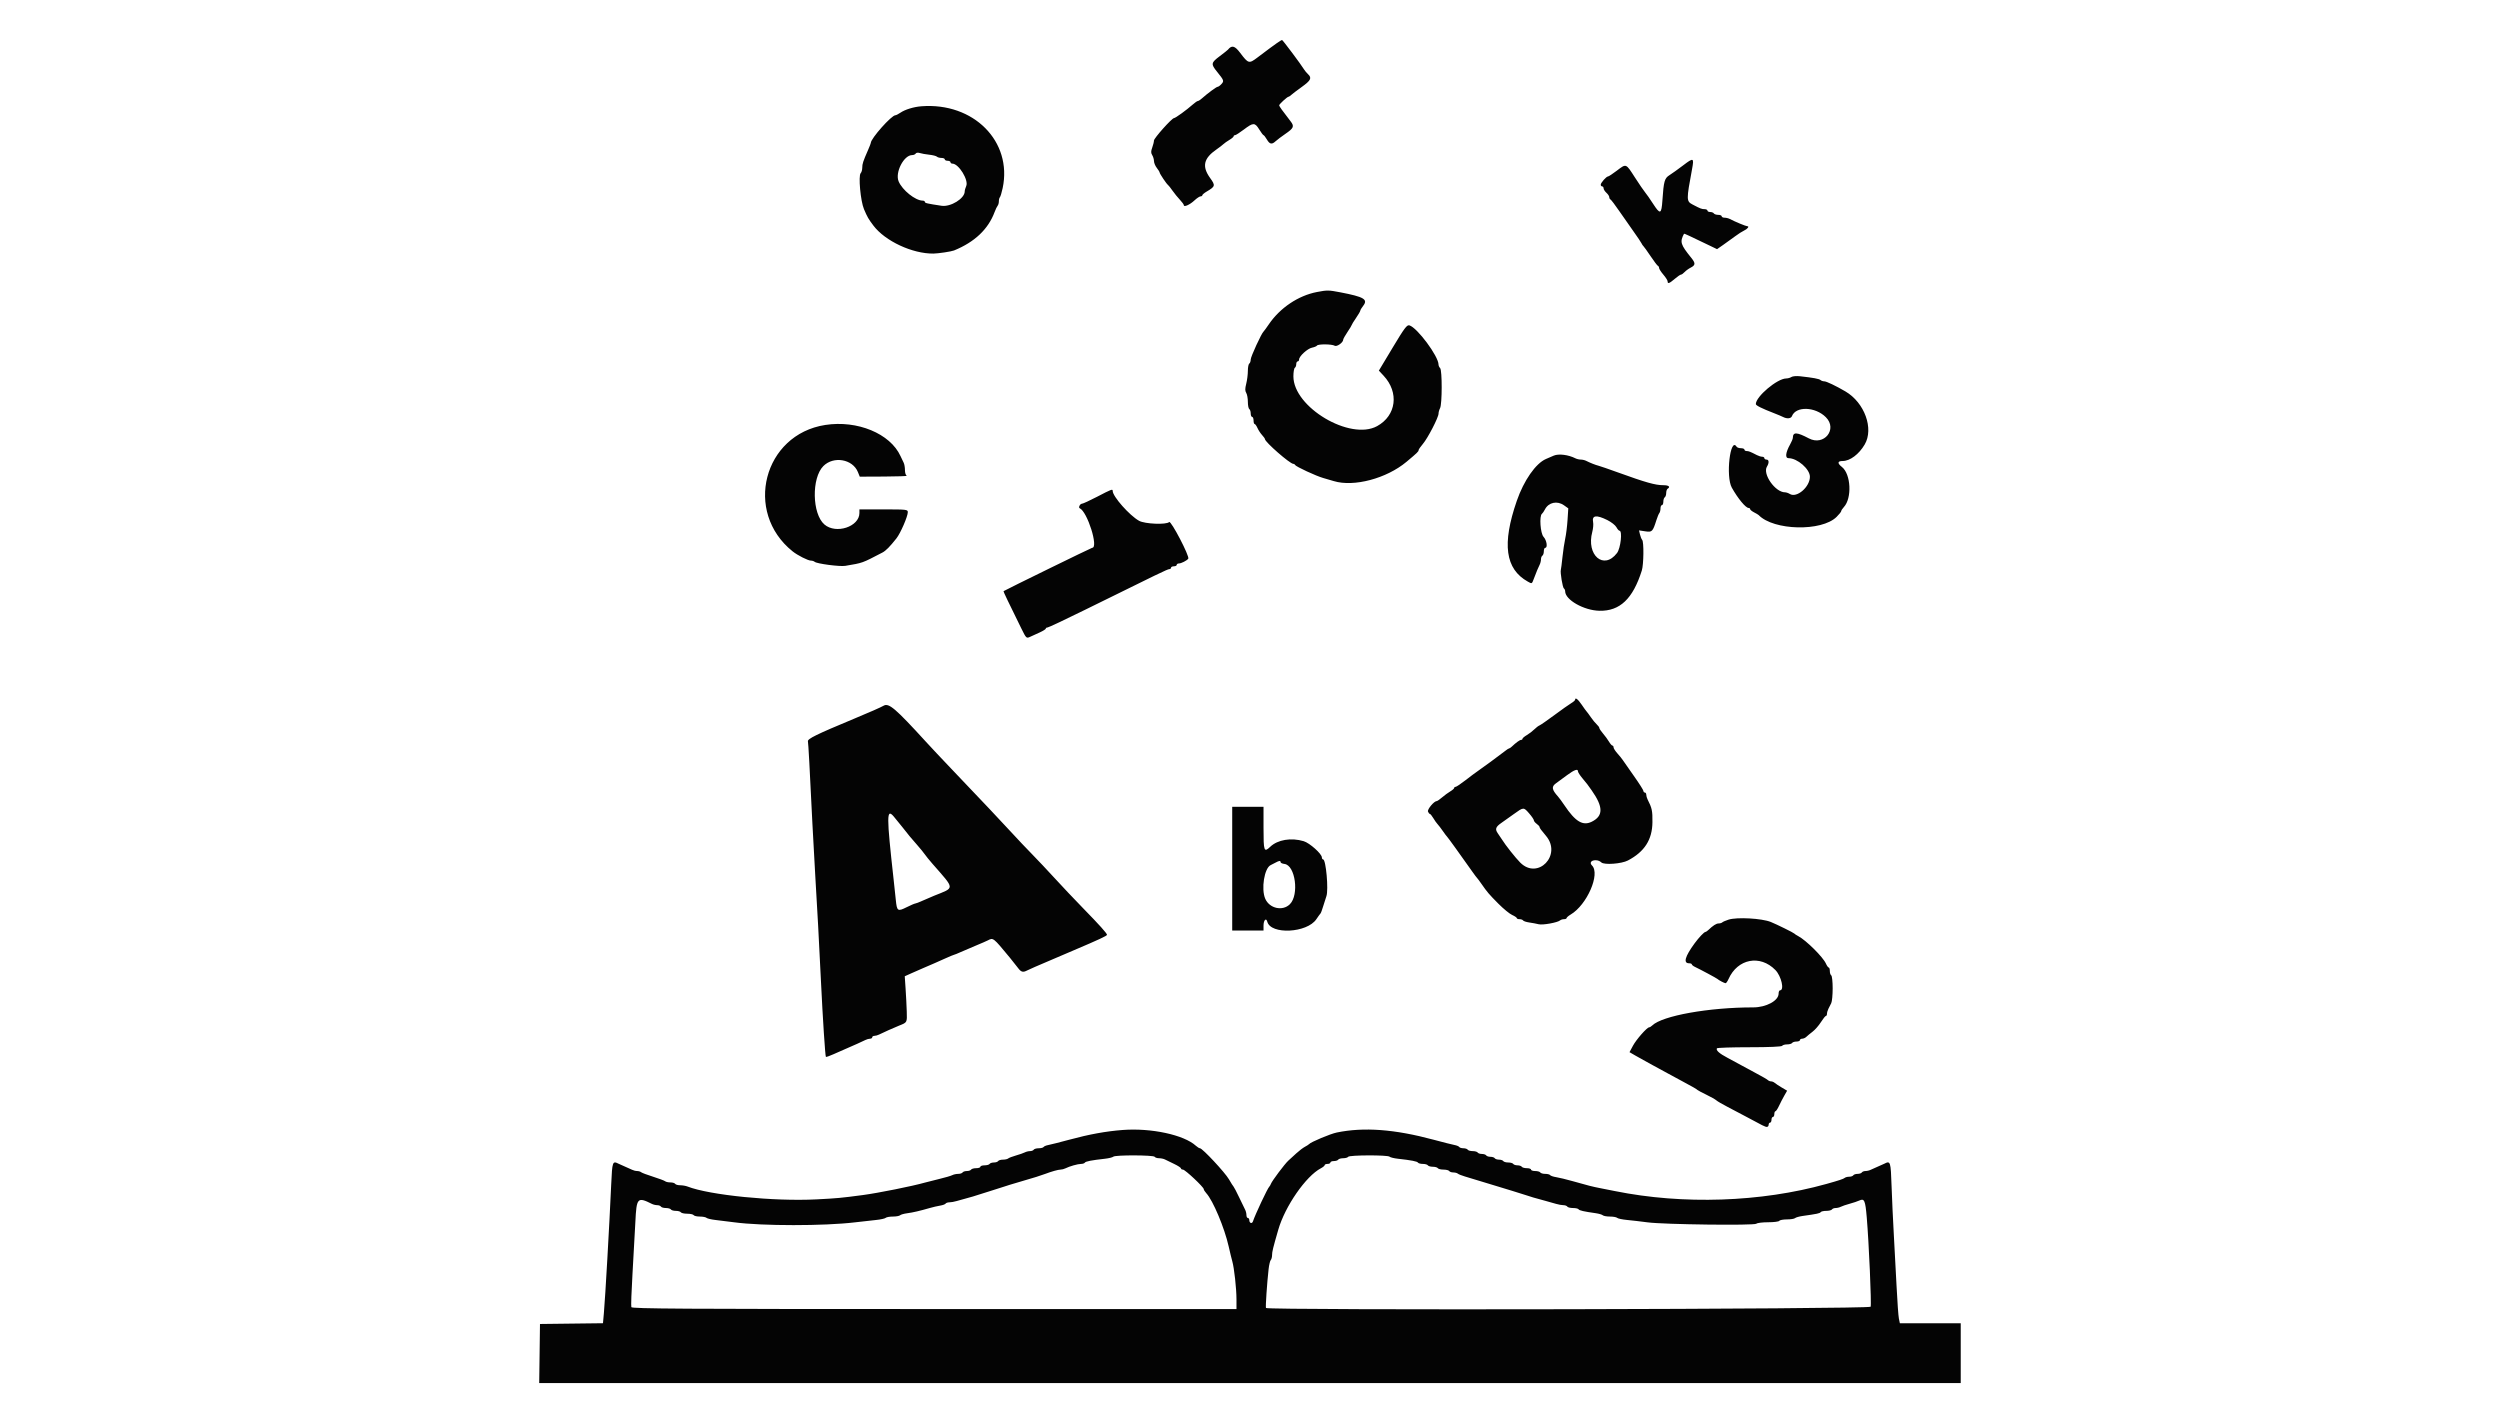 <svg id="svg" version="1.1" xmlns="http://www.w3.org/2000/svg" xmlns:xlink="http://www.w3.org/1999/xlink" width="400" height="227.556" viewBox="0, 0, 400,227.556"><g id="svgg"><path id="path0" d="M204.275 6.916 C 203.532 7.442,203.162 7.716,201.154 9.230 C 199.844 10.218,199.730 10.186,198.436 8.468 C 197.565 7.310,197.093 7.186,196.471 7.948 C 196.409 8.025,195.820 8.492,195.162 8.986 C 193.758 10.040,193.723 10.238,194.723 11.473 C 195.838 12.851,195.876 12.957,195.434 13.446 C 195.214 13.689,194.942 13.887,194.829 13.887 C 194.633 13.887,193.246 14.910,192.281 15.766 C 192.034 15.985,191.751 16.164,191.651 16.164 C 191.552 16.164,191.187 16.416,190.841 16.724 C 189.863 17.595,188.066 18.896,187.843 18.896 C 187.503 18.896,184.633 22.109,184.633 22.489 C 184.633 22.686,184.508 23.192,184.356 23.613 C 184.139 24.213,184.139 24.473,184.356 24.821 C 184.508 25.065,184.635 25.496,184.638 25.779 C 184.641 26.063,184.843 26.551,185.088 26.864 C 185.333 27.177,185.536 27.505,185.538 27.594 C 185.545 27.788,186.641 29.424,186.877 29.591 C 186.970 29.656,187.295 30.068,187.601 30.507 C 187.907 30.945,188.440 31.600,188.785 31.963 C 189.131 32.326,189.414 32.717,189.414 32.832 C 189.414 33.189,190.377 32.757,191.108 32.072 C 191.491 31.713,191.932 31.419,192.089 31.418 C 192.245 31.418,192.373 31.337,192.373 31.239 C 192.373 31.140,192.677 30.881,193.048 30.661 C 194.458 29.829,194.493 29.695,193.618 28.478 C 192.283 26.620,192.572 25.338,194.650 23.901 C 195.088 23.598,195.579 23.222,195.740 23.066 C 195.901 22.910,196.336 22.603,196.707 22.383 C 197.078 22.164,197.382 21.905,197.382 21.806 C 197.382 21.708,197.482 21.628,197.605 21.628 C 197.728 21.628,198.368 21.218,199.028 20.718 C 200.524 19.584,200.780 19.584,201.480 20.717 C 201.789 21.218,202.099 21.628,202.167 21.628 C 202.236 21.628,202.474 21.935,202.696 22.311 C 203.160 23.096,203.490 23.160,204.112 22.586 C 204.355 22.362,205.047 21.840,205.650 21.426 C 207.001 20.500,207.120 20.216,206.498 19.414 C 205.157 17.684,204.667 16.998,204.667 16.853 C 204.667 16.671,205.962 15.481,206.161 15.481 C 206.234 15.481,206.427 15.353,206.591 15.196 C 206.755 15.040,207.516 14.462,208.283 13.912 C 209.745 12.861,209.933 12.474,209.277 11.862 C 209.058 11.658,208.776 11.320,208.651 11.112 C 208.189 10.343,205.232 6.390,205.122 6.393 C 205.060 6.395,204.679 6.630,204.275 6.916 M147.410 17.005 C 146.192 17.100,144.813 17.523,144.074 18.028 C 143.742 18.255,143.376 18.441,143.261 18.441 C 142.637 18.441,139.328 22.167,139.328 22.870 C 139.328 22.941,139.138 23.433,138.905 23.964 C 138.086 25.833,137.962 26.208,137.962 26.829 C 137.962 27.174,137.848 27.570,137.709 27.709 C 137.314 28.105,137.687 32.177,138.236 33.466 C 138.784 34.751,138.950 35.039,139.750 36.098 C 141.619 38.571,145.989 40.609,149.345 40.573 C 150.123 40.564,152.223 40.247,152.647 40.074 C 155.953 38.725,158.114 36.677,159.139 33.921 C 159.302 33.483,159.522 33.027,159.627 32.908 C 159.732 32.789,159.818 32.474,159.818 32.206 C 159.818 31.939,159.893 31.645,159.985 31.554 C 160.077 31.462,160.275 30.804,160.426 30.093 C 162.006 22.621,155.770 16.350,147.410 17.005 M148.662 24.751 C 149.226 24.810,149.784 24.952,149.903 25.065 C 150.022 25.178,150.355 25.270,150.643 25.270 C 150.931 25.270,151.167 25.373,151.167 25.498 C 151.167 25.623,151.372 25.726,151.622 25.726 C 151.873 25.726,152.077 25.828,152.077 25.953 C 152.077 26.079,152.216 26.181,152.385 26.181 C 153.396 26.181,155.023 28.831,154.593 29.776 C 154.462 30.064,154.354 30.450,154.354 30.633 C 154.354 31.755,152.107 33.144,150.648 32.924 C 148.307 32.570,147.980 32.494,147.980 32.303 C 147.980 32.191,147.822 32.100,147.629 32.100 C 146.460 32.100,144.366 30.425,143.779 29.019 C 143.183 27.593,144.611 24.815,145.940 24.815 C 146.170 24.815,146.428 24.704,146.512 24.568 C 146.600 24.425,146.872 24.389,147.151 24.481 C 147.419 24.570,148.099 24.691,148.662 24.751 M269.323 26.445 C 268.509 27.064,267.521 27.772,267.128 28.018 C 266.324 28.519,266.194 28.981,265.987 32.043 C 265.835 34.309,265.636 34.379,264.475 32.577 C 264.000 31.840,263.437 31.032,263.223 30.783 C 263.009 30.534,262.271 29.454,261.582 28.384 C 260.120 26.112,260.220 26.149,258.675 27.320 C 258.015 27.821,257.393 28.230,257.292 28.230 C 257.017 28.230,256.118 29.244,256.118 29.554 C 256.118 29.702,256.221 29.824,256.346 29.824 C 256.471 29.824,256.574 29.961,256.574 30.130 C 256.574 30.298,256.779 30.621,257.029 30.848 C 257.279 31.075,257.484 31.389,257.484 31.547 C 257.484 31.705,257.569 31.869,257.672 31.910 C 257.776 31.952,258.416 32.797,259.095 33.787 C 259.774 34.778,260.814 36.263,261.405 37.088 C 261.996 37.913,262.552 38.742,262.640 38.930 C 262.729 39.118,262.868 39.323,262.949 39.385 C 263.030 39.448,263.542 40.165,264.088 40.979 C 264.633 41.793,265.163 42.493,265.266 42.535 C 265.369 42.576,265.453 42.730,265.453 42.876 C 265.453 43.022,265.760 43.500,266.135 43.939 C 266.511 44.377,266.818 44.863,266.818 45.020 C 266.819 45.458,267.089 45.364,267.957 44.622 C 268.395 44.246,268.844 43.939,268.955 43.939 C 269.065 43.939,269.321 43.759,269.524 43.539 C 269.726 43.319,270.174 42.994,270.518 42.817 C 271.279 42.426,271.301 42.119,270.625 41.281 C 268.866 39.098,268.754 38.729,269.444 37.394 C 269.470 37.343,270.306 37.730,273.562 39.302 L 274.727 39.865 275.725 39.172 C 276.273 38.790,277.131 38.172,277.632 37.798 C 278.133 37.424,278.764 37.020,279.033 36.900 C 279.592 36.651,279.944 36.198,279.578 36.198 C 279.346 36.198,277.617 35.483,276.782 35.041 C 276.564 34.926,276.180 34.832,275.928 34.832 C 275.676 34.832,275.470 34.730,275.470 34.604 C 275.470 34.479,275.219 34.377,274.914 34.377 C 274.608 34.377,274.295 34.274,274.217 34.149 C 274.140 34.024,273.878 33.921,273.635 33.921 C 273.392 33.921,273.193 33.819,273.193 33.694 C 273.193 33.569,272.987 33.466,272.735 33.466 C 272.274 33.466,272.064 33.385,270.803 32.719 C 269.812 32.197,269.809 31.994,270.729 27.057 C 271.070 25.228,270.975 25.187,269.323 26.445 M210.700 46.725 C 207.721 47.300,204.802 49.262,203.015 51.889 C 202.625 52.462,202.246 52.982,202.172 53.045 C 201.835 53.331,200.110 57.083,200.112 57.528 C 200.113 57.802,200.011 58.090,199.886 58.167 C 199.761 58.245,199.659 58.769,199.659 59.332 C 199.659 59.895,199.540 60.826,199.396 61.399 C 199.197 62.187,199.197 62.545,199.396 62.863 C 199.540 63.094,199.659 63.740,199.659 64.298 C 199.659 64.855,199.761 65.375,199.886 65.452 C 200.011 65.530,200.114 65.843,200.114 66.149 C 200.114 66.455,200.216 66.705,200.341 66.705 C 200.467 66.705,200.569 66.961,200.569 67.274 C 200.569 67.587,200.647 67.843,200.741 67.843 C 200.836 67.843,201.041 68.131,201.197 68.483 C 201.353 68.835,201.685 69.343,201.935 69.612 C 202.186 69.881,202.390 70.170,202.390 70.254 C 202.390 70.718,206.396 74.217,206.927 74.217 C 207.041 74.217,207.168 74.295,207.209 74.389 C 207.325 74.651,210.567 76.155,211.725 76.484 C 212.288 76.644,213.046 76.865,213.409 76.976 C 216.614 77.952,221.845 76.563,225.043 73.887 C 226.781 72.433,226.978 72.242,226.978 72.014 C 226.979 71.911,227.282 71.472,227.653 71.038 C 228.444 70.113,230.170 66.776,230.167 66.177 C 230.166 65.950,230.276 65.557,230.412 65.303 C 230.749 64.672,230.759 59.239,230.423 58.903 C 230.281 58.761,230.165 58.506,230.165 58.335 C 230.165 57.005,226.749 52.410,225.498 52.056 C 225.110 51.946,224.716 52.473,222.830 55.615 L 220.618 59.302 221.367 60.101 C 223.888 62.790,223.415 66.494,220.336 68.181 C 216.017 70.546,206.944 65.154,206.944 60.223 C 206.944 59.545,207.046 58.928,207.171 58.850 C 207.297 58.773,207.399 58.511,207.399 58.268 C 207.399 58.025,207.501 57.826,207.627 57.826 C 207.752 57.826,207.854 57.687,207.854 57.518 C 207.854 57.002,209.197 55.770,209.917 55.626 C 210.290 55.551,210.651 55.401,210.718 55.292 C 210.882 55.027,213.115 55.045,213.542 55.315 C 213.886 55.532,214.912 54.808,214.912 54.347 C 214.912 54.231,215.219 53.680,215.595 53.123 C 215.970 52.567,216.278 52.058,216.278 51.993 C 216.278 51.928,216.585 51.428,216.961 50.882 C 217.336 50.336,217.646 49.806,217.649 49.703 C 217.652 49.600,217.854 49.260,218.099 48.947 C 218.920 47.898,218.262 47.505,214.456 46.772 C 212.574 46.409,212.351 46.406,210.700 46.725 M286.625 60.320 C 286.437 60.447,286.063 60.552,285.793 60.554 C 284.359 60.564,280.933 63.453,280.933 64.651 C 280.933 64.877,281.879 65.349,283.893 66.128 C 284.456 66.345,285.095 66.616,285.313 66.728 C 285.910 67.037,286.560 66.973,286.707 66.592 C 287.334 64.957,290.435 65.051,292.140 66.756 C 294.056 68.672,291.839 71.419,289.411 70.139 C 287.472 69.116,286.868 69.097,286.856 70.056 C 286.854 70.208,286.660 70.676,286.424 71.096 C 285.693 72.398,285.586 73.307,286.163 73.307 C 287.573 73.307,289.585 75.053,289.585 76.277 C 289.585 77.921,287.479 79.727,286.371 79.034 C 286.138 78.889,285.791 78.771,285.599 78.771 C 284.038 78.771,281.977 75.834,282.712 74.657 C 283.084 74.061,283.051 73.534,282.641 73.534 C 282.453 73.534,282.299 73.432,282.299 73.307 C 282.299 73.182,282.144 73.079,281.955 73.079 C 281.765 73.079,281.381 72.961,281.101 72.816 C 280.033 72.264,279.791 72.168,279.457 72.168 C 279.267 72.168,279.112 72.066,279.112 71.941 C 279.112 71.816,278.862 71.713,278.556 71.713 C 278.251 71.713,277.934 71.605,277.853 71.473 C 276.840 69.835,276.093 76.244,277.090 78.024 C 278.070 79.774,279.314 81.275,279.785 81.275 C 279.916 81.275,280.023 81.360,280.023 81.464 C 280.023 81.568,280.304 81.798,280.649 81.976 C 280.993 82.153,281.326 82.351,281.389 82.416 C 283.795 84.895,291.454 85.073,293.851 82.705 C 294.259 82.303,294.593 81.887,294.593 81.781 C 294.593 81.675,294.783 81.384,295.016 81.134 C 296.342 79.711,296.153 75.851,294.702 74.710 C 293.945 74.114,293.990 73.762,294.824 73.762 C 295.997 73.762,297.433 72.687,298.350 71.122 C 299.841 68.578,298.330 64.422,295.261 62.624 C 293.745 61.736,292.230 61.013,291.884 61.013 C 291.671 61.013,291.400 60.921,291.281 60.809 C 291.071 60.610,290.102 60.431,287.991 60.200 C 287.427 60.139,286.813 60.192,286.625 60.320 M132.043 67.993 C 122.160 69.524,118.957 81.924,126.819 88.219 C 127.615 88.856,129.279 89.698,129.743 89.698 C 129.956 89.698,130.228 89.786,130.347 89.892 C 130.689 90.198,134.378 90.683,135.244 90.536 C 138.107 90.050,137.865 90.137,141.191 88.405 C 141.735 88.121,142.369 87.481,143.426 86.145 C 144.082 85.316,145.248 82.630,145.248 81.947 C 145.248 81.524,145.065 81.503,141.377 81.503 L 137.507 81.503 137.507 82.078 C 137.507 84.274,133.764 85.508,131.912 83.922 C 129.932 82.228,129.827 76.480,131.740 74.566 C 133.380 72.926,136.424 73.455,137.263 75.526 L 137.562 76.266 141.462 76.248 C 143.607 76.239,145.233 76.179,145.077 76.116 C 144.920 76.052,144.792 75.649,144.792 75.220 C 144.792 74.790,144.702 74.261,144.591 74.044 C 144.481 73.826,144.250 73.342,144.079 72.968 C 142.433 69.372,137.174 67.198,132.043 67.993 M248.606 72.898 C 248.293 73.032,247.729 73.275,247.353 73.438 C 245.711 74.152,243.813 76.877,242.686 80.137 C 240.297 87.048,240.841 91.040,244.448 93.056 C 245.123 93.434,245.095 93.447,245.414 92.601 C 245.826 91.504,246.130 90.771,246.356 90.328 C 246.466 90.110,246.557 89.732,246.557 89.487 C 246.557 89.242,246.659 88.979,246.784 88.902 C 246.910 88.824,247.012 88.511,247.012 88.205 C 247.012 87.899,247.114 87.649,247.240 87.649 C 247.659 87.649,247.473 86.433,246.972 85.900 C 246.461 85.356,246.262 82.539,246.711 82.209 C 246.814 82.134,247.031 81.816,247.192 81.503 C 247.773 80.372,249.156 80.077,250.243 80.851 L 250.926 81.337 250.807 83.184 C 250.742 84.200,250.575 85.544,250.436 86.170 C 250.298 86.796,250.099 88.127,249.995 89.129 C 249.891 90.131,249.774 91.053,249.735 91.178 C 249.613 91.576,250.016 94.025,250.226 94.154 C 250.336 94.223,250.427 94.429,250.427 94.613 C 250.427 95.969,253.417 97.668,255.901 97.724 C 259.176 97.797,261.265 95.814,262.693 91.276 C 262.994 90.318,263.036 86.698,262.750 86.386 C 262.641 86.267,262.482 85.875,262.397 85.516 L 262.243 84.862 263.236 85.011 C 264.338 85.177,264.435 85.080,265.029 83.210 C 265.188 82.709,265.399 82.202,265.499 82.083 C 265.599 81.964,265.680 81.631,265.680 81.343 C 265.680 81.055,265.783 80.820,265.908 80.820 C 266.033 80.820,266.135 80.570,266.135 80.264 C 266.135 79.958,266.238 79.645,266.363 79.567 C 266.488 79.490,266.591 79.183,266.591 78.884 C 266.591 78.586,266.693 78.279,266.818 78.201 C 267.313 77.896,267.001 77.632,266.147 77.632 C 264.854 77.632,263.352 77.210,258.850 75.581 C 257.410 75.060,256.027 74.583,255.777 74.521 C 255.284 74.398,254.418 74.056,253.788 73.736 C 253.571 73.625,253.185 73.534,252.931 73.534 C 252.677 73.534,252.292 73.444,252.074 73.334 C 250.942 72.759,249.388 72.563,248.606 72.898 M175.544 79.476 C 174.365 80.090,173.274 80.592,173.121 80.592 C 172.812 80.592,172.501 81.204,172.752 81.317 C 173.982 81.869,175.803 87.649,174.747 87.649 C 174.622 87.649,160.981 94.323,160.562 94.589 C 160.513 94.620,161.352 96.374,163.409 100.544 C 164.194 102.137,164.222 102.164,164.803 101.899 C 165.129 101.750,165.831 101.430,166.363 101.187 C 166.895 100.945,167.331 100.668,167.331 100.572 C 167.331 100.477,167.453 100.398,167.603 100.398 C 167.753 100.398,170.442 99.131,173.579 97.582 C 185.458 91.716,186.809 91.064,187.083 91.064 C 187.238 91.064,187.365 90.962,187.365 90.837 C 187.365 90.711,187.570 90.609,187.820 90.609 C 188.071 90.609,188.275 90.507,188.275 90.381 C 188.275 90.256,188.431 90.154,188.620 90.154 C 189.000 90.154,189.902 89.696,190.125 89.389 C 190.378 89.043,187.355 83.242,187.070 83.527 C 186.612 83.985,183.162 83.841,182.245 83.325 C 180.709 82.463,178.031 79.431,178.031 78.555 C 178.031 78.203,177.892 78.254,175.544 79.476 M257.174 83.212 C 257.804 83.526,258.456 84.038,258.624 84.350 C 258.791 84.662,259.012 84.917,259.116 84.917 C 259.616 84.917,259.305 87.721,258.720 88.488 C 256.598 91.271,253.761 88.828,254.768 85.086 C 254.907 84.571,254.965 83.874,254.897 83.536 C 254.678 82.442,255.418 82.336,257.174 83.212 M252.020 111.960 C 252.020 112.058,251.739 112.306,251.394 112.510 C 251.050 112.714,249.846 113.565,248.719 114.402 C 247.592 115.238,246.517 115.985,246.330 116.061 C 246.142 116.137,245.761 116.427,245.482 116.706 C 245.203 116.984,244.665 117.395,244.286 117.619 C 243.907 117.843,243.597 118.107,243.597 118.205 C 243.597 118.303,243.496 118.384,243.372 118.384 C 243.161 118.384,242.564 118.816,241.880 119.465 C 241.716 119.622,241.523 119.750,241.453 119.750 C 241.383 119.750,241.145 119.897,240.925 120.076 C 240.382 120.518,236.705 123.221,236.258 123.506 C 236.062 123.631,235.275 124.220,234.510 124.815 C 233.745 125.410,233.018 125.896,232.894 125.896 C 232.771 125.896,232.669 125.977,232.669 126.075 C 232.669 126.173,232.388 126.420,232.043 126.624 C 231.699 126.828,231.110 127.260,230.734 127.584 C 230.359 127.908,229.973 128.173,229.878 128.173 C 229.452 128.173,228.344 129.502,228.478 129.852 C 228.556 130.055,228.690 130.222,228.774 130.222 C 228.859 130.222,229.108 130.526,229.327 130.897 C 229.546 131.268,229.854 131.703,230.010 131.864 C 230.166 132.025,230.542 132.516,230.845 132.954 C 231.147 133.392,231.456 133.802,231.530 133.865 C 231.645 133.961,233.612 136.688,235.636 139.556 C 235.945 139.994,236.254 140.404,236.323 140.467 C 236.392 140.529,236.697 140.939,237.003 141.377 C 237.965 142.760,238.212 143.049,239.727 144.578 C 240.541 145.400,241.540 146.219,241.946 146.398 C 242.353 146.578,242.686 146.802,242.686 146.897 C 242.686 146.991,242.885 147.069,243.128 147.069 C 243.371 147.069,243.627 147.160,243.696 147.272 C 243.765 147.384,244.207 147.530,244.677 147.596 C 245.147 147.661,245.824 147.789,246.181 147.878 C 246.835 148.043,249.217 147.614,249.619 147.260 C 249.738 147.155,250.019 147.069,250.245 147.069 C 250.470 147.069,250.655 146.989,250.655 146.890 C 250.655 146.792,250.945 146.540,251.300 146.331 C 253.918 144.784,256.076 139.832,254.722 138.479 C 253.985 137.741,255.434 137.271,256.221 137.992 C 256.684 138.416,259.450 138.212,260.464 137.678 C 263.126 136.278,264.360 134.352,264.390 131.551 C 264.410 129.717,264.320 129.298,263.605 127.892 C 263.494 127.674,263.404 127.341,263.404 127.152 C 263.404 126.962,263.301 126.807,263.176 126.807 C 263.051 126.807,262.948 126.694,262.948 126.555 C 262.948 126.416,262.257 125.329,261.411 124.138 C 260.566 122.947,259.772 121.810,259.647 121.612 C 259.522 121.413,259.138 120.939,258.794 120.557 C 258.451 120.176,258.169 119.735,258.168 119.579 C 258.168 119.422,258.087 119.294,257.989 119.294 C 257.891 119.294,257.643 119.013,257.439 118.668 C 257.235 118.324,256.804 117.735,256.480 117.359 C 256.156 116.983,255.891 116.586,255.891 116.475 C 255.891 116.365,255.707 116.109,255.482 115.906 C 255.256 115.704,254.826 115.179,254.525 114.741 C 254.224 114.303,253.921 113.893,253.852 113.830 C 253.783 113.768,253.431 113.281,253.070 112.749 C 252.466 111.858,252.020 111.523,252.020 111.960 M141.377 112.915 C 140.906 113.185,139.159 113.954,136.596 115.020 C 130.625 117.504,129.174 118.216,129.268 118.618 C 129.336 118.910,129.555 122.918,129.987 131.816 C 130.100 134.132,130.308 137.923,130.450 140.239 C 130.765 145.398,131.037 150.422,131.347 156.858 C 131.642 162.978,132.033 168.990,132.143 169.100 C 132.189 169.146,132.723 168.961,133.330 168.688 C 133.937 168.416,134.792 168.040,135.231 167.852 C 136.500 167.309,138.042 166.615,138.472 166.395 C 138.689 166.284,139.022 166.192,139.211 166.192 C 139.401 166.192,139.556 166.090,139.556 165.965 C 139.556 165.839,139.711 165.737,139.901 165.737 C 140.090 165.737,140.423 165.646,140.641 165.534 C 141.174 165.261,143.177 164.367,143.882 164.088 C 145.155 163.584,145.137 163.619,145.081 161.841 C 145.052 160.916,144.968 159.269,144.894 158.180 L 144.760 156.202 145.857 155.709 C 146.461 155.438,147.262 155.086,147.638 154.926 C 149.050 154.326,149.953 153.930,151.230 153.354 C 151.954 153.028,152.596 152.760,152.656 152.760 C 152.716 152.760,153.200 152.565,153.730 152.325 C 154.261 152.086,155.361 151.615,156.175 151.279 C 156.989 150.943,157.833 150.576,158.050 150.462 C 158.928 150.005,158.884 149.970,161.578 153.229 C 162.050 153.800,162.640 154.543,162.888 154.880 C 163.369 155.531,163.681 155.619,164.317 155.284 C 164.535 155.169,165.097 154.913,165.566 154.715 C 166.559 154.295,167.707 153.804,168.754 153.350 C 169.161 153.174,170.569 152.572,171.884 152.012 C 175.841 150.328,177.120 149.732,177.120 149.570 C 177.120 149.340,175.909 147.994,173.250 145.269 C 171.935 143.921,169.937 141.810,168.810 140.576 C 167.684 139.343,165.993 137.550,165.054 136.591 C 164.115 135.633,162.797 134.243,162.126 133.503 C 160.849 132.096,156.472 127.461,152.170 122.961 C 150.780 121.508,148.988 119.602,148.188 118.725 C 143.238 113.307,142.215 112.434,141.377 112.915 M252.476 123.419 C 252.476 123.559,252.787 124.046,253.167 124.500 C 253.940 125.426,254.001 125.505,254.675 126.466 C 256.537 129.117,256.542 130.547,254.695 131.469 C 253.260 132.184,252.066 131.471,250.313 128.852 C 249.937 128.291,249.467 127.651,249.268 127.429 C 248.297 126.351,248.217 125.866,248.926 125.351 C 249.289 125.088,250.105 124.488,250.740 124.018 C 251.911 123.153,252.476 122.957,252.476 123.419 M197.154 138.987 L 197.154 148.890 199.659 148.890 L 202.163 148.890 202.163 148.107 C 202.163 147.229,202.585 146.781,202.765 147.469 C 203.318 149.583,209.134 149.286,210.618 147.069 C 210.911 146.631,211.208 146.221,211.277 146.158 C 211.346 146.096,211.538 145.583,211.704 145.020 C 211.869 144.456,212.104 143.724,212.224 143.392 C 212.588 142.392,212.153 137.507,211.700 137.507 C 211.588 137.507,211.497 137.362,211.497 137.184 C 211.497 136.619,209.546 134.877,208.594 134.591 C 206.580 133.988,204.426 134.349,203.232 135.490 C 202.242 136.436,202.163 136.212,202.163 132.485 L 202.163 129.084 199.659 129.084 L 197.154 129.084 197.154 138.987 M244.678 130.161 C 245.085 130.630,245.418 131.120,245.418 131.251 C 245.418 131.381,245.623 131.635,245.874 131.816 C 246.124 131.996,246.329 132.222,246.329 132.319 C 246.329 132.473,246.574 132.810,247.353 133.728 C 249.955 136.790,246.071 140.846,243.244 138.019 C 242.471 137.247,240.874 135.228,240.296 134.293 C 240.171 134.090,239.887 133.670,239.665 133.358 C 239.171 132.664,239.292 132.307,240.244 131.649 C 240.648 131.370,241.542 130.735,242.231 130.237 C 243.779 129.120,243.775 129.120,244.678 130.161 M142.990 130.631 C 143.293 130.982,143.897 131.725,144.334 132.282 C 145.444 133.700,145.695 134.002,146.727 135.173 C 147.228 135.741,147.784 136.421,147.962 136.686 C 148.140 136.950,148.703 137.643,149.214 138.227 C 152.836 142.368,152.817 141.966,149.459 143.317 C 148.958 143.518,148.114 143.881,147.584 144.124 C 147.053 144.366,146.535 144.565,146.433 144.565 C 146.331 144.565,145.708 144.834,145.048 145.162 C 143.627 145.870,143.510 145.791,143.329 143.995 C 143.253 143.244,143.094 141.759,142.976 140.694 C 141.838 130.440,141.840 129.299,142.990 130.631 M204.895 137.947 C 204.895 138.064,205.173 138.192,205.513 138.232 C 207.256 138.435,207.892 143.181,206.377 144.678 C 205.219 145.823,203.131 145.364,202.445 143.814 C 201.754 142.254,202.293 138.888,203.308 138.417 C 203.492 138.332,203.847 138.149,204.098 138.012 C 204.673 137.696,204.895 137.678,204.895 137.947 M276.570 147.142 C 276.110 147.290,275.658 147.487,275.564 147.581 C 275.470 147.675,275.207 147.752,274.979 147.752 C 274.600 147.752,274.094 148.077,273.298 148.833 C 273.133 148.990,272.935 149.118,272.857 149.118 C 272.657 149.118,271.811 150.011,271.132 150.941 C 269.587 153.055,269.293 154.126,270.258 154.126 C 270.495 154.126,270.689 154.203,270.690 154.297 C 270.691 154.391,270.922 154.577,271.203 154.709 C 272.084 155.127,274.667 156.512,274.787 156.631 C 274.986 156.830,275.912 157.314,276.094 157.314 C 276.190 157.314,276.400 157.017,276.561 156.655 C 278.004 153.395,281.617 152.698,284.064 155.206 C 285.018 156.185,285.535 158.452,284.804 158.452 C 284.678 158.452,284.576 158.690,284.576 158.981 C 284.576 160.110,282.592 161.184,280.507 161.183 C 273.418 161.180,265.957 162.517,264.355 164.078 C 264.189 164.239,263.972 164.371,263.871 164.371 C 263.521 164.371,261.809 166.314,261.268 167.327 L 260.722 168.347 261.664 168.893 C 262.183 169.194,263.273 169.800,264.087 170.242 C 264.900 170.683,266.130 171.352,266.818 171.728 C 267.507 172.105,268.587 172.689,269.217 173.027 C 270.866 173.910,271.470 174.257,271.599 174.399 C 271.662 174.467,272.303 174.808,273.023 175.156 C 273.744 175.504,274.461 175.909,274.617 176.056 C 274.773 176.203,275.566 176.666,276.380 177.086 C 277.194 177.505,278.457 178.171,279.186 178.566 C 282.119 180.152,282.424 180.303,282.698 180.305 C 282.854 180.306,282.982 180.154,282.982 179.966 C 282.982 179.778,283.085 179.624,283.210 179.624 C 283.335 179.624,283.438 179.419,283.438 179.169 C 283.438 178.919,283.540 178.714,283.665 178.714 C 283.791 178.714,283.893 178.509,283.893 178.258 C 283.893 178.008,283.971 177.803,284.067 177.803 C 284.163 177.803,284.419 177.419,284.637 176.949 C 284.855 176.480,285.238 175.739,285.487 175.304 L 285.940 174.512 285.087 174.009 C 284.618 173.732,284.111 173.397,283.960 173.264 C 283.808 173.131,283.547 173.022,283.379 173.022 C 283.211 173.022,282.976 172.928,282.857 172.812 C 282.738 172.696,281.975 172.252,281.161 171.824 C 280.347 171.397,279.220 170.787,278.657 170.469 C 278.093 170.151,277.069 169.597,276.380 169.237 C 275.102 168.569,274.515 168.041,274.706 167.732 C 274.765 167.636,277.106 167.558,279.909 167.558 C 283.060 167.558,285.058 167.471,285.145 167.331 C 285.223 167.205,285.581 167.103,285.942 167.103 C 286.303 167.103,286.661 167.001,286.739 166.875 C 286.816 166.750,287.130 166.648,287.435 166.648 C 287.741 166.648,287.991 166.545,287.991 166.420 C 287.991 166.295,288.152 166.192,288.349 166.192 C 288.545 166.192,288.837 166.064,288.996 165.908 C 289.155 165.751,289.609 165.377,290.005 165.076 C 290.401 164.775,291.006 164.084,291.350 163.540 C 291.694 162.996,292.052 162.550,292.146 162.550 C 292.240 162.550,292.316 162.395,292.316 162.205 C 292.316 162.016,292.419 161.657,292.544 161.408 C 292.669 161.160,292.874 160.753,292.999 160.504 C 293.125 160.255,293.227 159.186,293.227 158.127 C 293.227 157.068,293.125 156.139,292.999 156.061 C 292.874 155.984,292.772 155.671,292.772 155.365 C 292.772 155.059,292.694 154.809,292.600 154.809 C 292.505 154.809,292.300 154.520,292.143 154.166 C 291.682 153.126,288.981 150.447,287.726 149.785 C 287.433 149.631,287.143 149.441,287.080 149.364 C 286.969 149.226,284.232 147.878,283.324 147.513 C 281.873 146.931,277.906 146.713,276.570 147.142 M179.624 180.797 C 176.944 181.003,174.297 181.485,171.087 182.353 C 169.585 182.759,168.072 183.143,167.726 183.205 C 167.380 183.268,167.041 183.410,166.973 183.521 C 166.904 183.632,166.553 183.722,166.192 183.722 C 165.832 183.722,165.473 183.825,165.396 183.950 C 165.318 184.075,165.055 184.178,164.810 184.178 C 164.565 184.178,164.187 184.270,163.970 184.383 C 163.752 184.496,163.113 184.719,162.550 184.878 C 161.986 185.037,161.428 185.252,161.309 185.355 C 161.190 185.459,160.812 185.544,160.469 185.544 C 160.126 185.544,159.781 185.646,159.704 185.771 C 159.627 185.896,159.319 185.999,159.021 185.999 C 158.723 185.999,158.415 186.101,158.338 186.227 C 158.261 186.352,157.896 186.454,157.528 186.454 C 157.160 186.454,156.858 186.557,156.858 186.682 C 156.858 186.807,156.557 186.910,156.189 186.910 C 155.820 186.910,155.456 187.012,155.378 187.137 C 155.301 187.262,154.994 187.365,154.696 187.365 C 154.397 187.365,154.090 187.467,154.013 187.592 C 153.935 187.718,153.620 187.820,153.313 187.820 C 153.006 187.820,152.576 187.913,152.359 188.027 C 152.141 188.140,151.246 188.403,150.370 188.611 C 149.493 188.819,148.418 189.091,147.980 189.217 C 146.011 189.779,140.513 190.883,138.076 191.206 C 134.486 191.682,134.015 191.725,130.604 191.901 C 123.818 192.250,113.547 191.225,110.006 189.845 C 109.719 189.733,109.187 189.641,108.825 189.641 C 108.462 189.641,108.102 189.539,108.025 189.414 C 107.948 189.289,107.604 189.186,107.260 189.186 C 106.917 189.186,106.539 189.102,106.420 188.999 C 106.301 188.897,105.435 188.571,104.496 188.275 C 103.557 187.980,102.692 187.654,102.573 187.551 C 102.454 187.449,102.170 187.365,101.943 187.365 C 101.716 187.365,101.353 187.274,101.135 187.164 C 100.918 187.053,100.433 186.836,100.057 186.682 C 99.681 186.527,99.196 186.311,98.979 186.200 C 98.006 185.705,97.958 185.838,97.795 189.471 C 97.502 196.029,96.847 207.537,96.623 210.070 L 96.477 211.716 91.437 211.777 L 86.397 211.838 86.336 216.562 L 86.274 221.286 199.995 221.286 L 313.717 221.286 313.717 216.505 L 313.717 211.725 308.848 211.725 L 303.979 211.725 303.824 210.985 C 303.739 210.578,303.571 208.247,303.451 205.805 C 303.331 203.364,303.132 199.624,303.008 197.496 C 302.885 195.367,302.725 191.910,302.653 189.812 C 302.516 185.801,302.480 185.690,301.477 186.200 C 301.259 186.311,300.774 186.527,300.398 186.682 C 300.023 186.836,299.538 187.053,299.320 187.164 C 299.103 187.274,298.725 187.365,298.480 187.365 C 298.235 187.365,297.972 187.467,297.894 187.592 C 297.817 187.718,297.509 187.820,297.211 187.820 C 296.913 187.820,296.606 187.923,296.528 188.048 C 296.451 188.173,296.158 188.275,295.877 188.275 C 295.597 188.275,295.270 188.360,295.151 188.464 C 294.956 188.633,294.255 188.865,292.203 189.439 C 281.777 192.353,269.268 192.773,258.395 190.574 C 257.832 190.460,256.807 190.257,256.118 190.123 C 254.757 189.858,254.153 189.705,251.565 188.969 C 250.626 188.702,249.471 188.423,248.998 188.349 C 248.526 188.275,248.084 188.125,248.017 188.017 C 247.950 187.909,247.600 187.820,247.240 187.820 C 246.879 187.820,246.520 187.718,246.443 187.592 C 246.365 187.467,246.001 187.365,245.633 187.365 C 245.264 187.365,244.963 187.262,244.963 187.137 C 244.963 187.012,244.662 186.910,244.293 186.910 C 243.925 186.910,243.561 186.807,243.483 186.682 C 243.406 186.557,243.098 186.454,242.800 186.454 C 242.502 186.454,242.195 186.352,242.117 186.227 C 242.040 186.101,241.681 185.999,241.320 185.999 C 240.960 185.999,240.601 185.896,240.524 185.771 C 240.446 185.646,240.139 185.544,239.841 185.544 C 239.542 185.544,239.235 185.441,239.158 185.316 C 239.080 185.191,238.773 185.088,238.475 185.088 C 238.176 185.088,237.869 184.986,237.792 184.861 C 237.714 184.735,237.407 184.633,237.109 184.633 C 236.810 184.633,236.503 184.530,236.426 184.405 C 236.348 184.280,235.990 184.178,235.629 184.178 C 235.268 184.178,234.909 184.075,234.832 183.950 C 234.755 183.825,234.447 183.722,234.149 183.722 C 233.851 183.722,233.551 183.632,233.482 183.521 C 233.414 183.410,233.075 183.268,232.729 183.204 C 232.383 183.141,230.871 182.759,229.368 182.354 C 223.121 180.674,218.225 180.309,213.887 181.201 C 212.860 181.412,209.729 182.725,209.448 183.062 C 209.385 183.137,209.084 183.331,208.778 183.492 C 208.472 183.653,207.857 184.122,207.412 184.533 C 206.967 184.944,206.394 185.468,206.139 185.697 C 205.579 186.200,203.524 188.937,203.347 189.414 C 203.277 189.602,203.159 189.806,203.085 189.869 C 202.829 190.083,200.812 194.365,200.478 195.404 C 200.329 195.865,199.886 195.716,199.886 195.206 C 199.886 195.025,199.784 194.878,199.659 194.878 C 199.533 194.878,199.431 194.671,199.431 194.419 C 199.431 194.167,199.339 193.783,199.227 193.565 C 199.115 193.348,198.682 192.453,198.264 191.577 C 197.847 190.700,197.447 189.932,197.376 189.869 C 197.304 189.806,196.968 189.274,196.628 188.685 C 195.994 187.587,192.385 183.722,191.994 183.722 C 191.874 183.722,191.578 183.540,191.335 183.318 C 189.435 181.579,184.181 180.448,179.624 180.797 M184.747 185.088 C 184.824 185.213,185.139 185.316,185.446 185.316 C 185.754 185.316,186.183 185.407,186.400 185.519 C 186.618 185.630,187.282 185.954,187.877 186.237 C 188.472 186.521,188.958 186.840,188.958 186.945 C 188.958 187.051,189.100 187.137,189.273 187.137 C 189.619 187.137,192.601 189.939,192.601 190.264 C 192.601 190.375,192.783 190.665,193.005 190.908 C 194.086 192.087,195.914 196.435,196.589 199.431 C 196.800 200.370,197.062 201.446,197.170 201.821 C 197.473 202.878,197.837 206.194,197.837 207.905 L 197.837 209.448 149.484 209.448 C 109.416 209.448,101.110 209.396,101.014 209.145 C 100.950 208.978,101.032 206.596,101.197 203.851 C 101.363 201.107,101.570 197.357,101.658 195.518 C 101.845 191.616,101.984 191.465,104.322 192.632 C 104.540 192.740,104.918 192.829,105.163 192.829 C 105.407 192.829,105.671 192.931,105.748 193.056 C 105.826 193.182,106.184 193.284,106.545 193.284 C 106.906 193.284,107.265 193.386,107.342 193.512 C 107.419 193.637,107.778 193.739,108.139 193.739 C 108.500 193.739,108.858 193.842,108.936 193.967 C 109.013 194.092,109.474 194.195,109.960 194.195 C 110.446 194.195,110.907 194.297,110.985 194.422 C 111.062 194.548,111.509 194.650,111.977 194.650 C 112.445 194.650,112.926 194.743,113.045 194.857 C 113.164 194.970,113.825 195.125,114.513 195.201 C 115.202 195.277,116.534 195.442,117.473 195.568 C 121.934 196.168,131.874 196.170,136.824 195.572 C 137.888 195.444,139.374 195.277,140.125 195.202 C 140.876 195.127,141.589 194.972,141.707 194.858 C 141.826 194.743,142.344 194.650,142.857 194.650 C 143.371 194.650,143.888 194.558,144.007 194.446 C 144.126 194.333,144.633 194.188,145.134 194.123 C 146.062 194.002,147.149 193.750,148.776 193.278 C 149.277 193.133,150.021 192.961,150.429 192.896 C 150.837 192.831,151.227 192.687,151.296 192.576 C 151.365 192.464,151.638 192.373,151.904 192.373 C 152.169 192.373,152.701 192.278,153.086 192.161 C 153.470 192.044,154.246 191.828,154.809 191.680 C 155.373 191.532,156.039 191.335,156.289 191.243 C 156.540 191.151,157.513 190.844,158.452 190.561 C 159.391 190.277,160.364 189.968,160.615 189.873 C 160.865 189.778,162.043 189.417,163.233 189.072 C 165.533 188.404,166.482 188.108,167.217 187.829 C 168.236 187.441,169.320 187.137,169.683 187.137 C 169.895 187.137,170.247 187.047,170.464 186.937 C 171.122 186.605,172.455 186.227,172.968 186.227 C 173.233 186.227,173.507 186.135,173.576 186.023 C 173.702 185.819,174.642 185.636,176.779 185.400 C 177.405 185.331,178.014 185.181,178.133 185.067 C 178.432 184.782,184.569 184.801,184.747 185.088 M222.322 185.067 C 222.441 185.181,223.051 185.331,223.677 185.400 C 225.814 185.636,226.753 185.819,226.879 186.023 C 226.948 186.135,227.300 186.227,227.661 186.227 C 228.022 186.227,228.380 186.329,228.458 186.454 C 228.535 186.579,228.894 186.682,229.254 186.682 C 229.615 186.682,229.974 186.784,230.051 186.910 C 230.129 187.035,230.538 187.137,230.962 187.137 C 231.385 187.137,231.795 187.240,231.873 187.365 C 231.950 187.490,232.243 187.592,232.523 187.592 C 232.804 187.592,233.131 187.677,233.250 187.781 C 233.369 187.884,233.876 188.088,234.377 188.234 C 235.541 188.573,238.984 189.618,239.727 189.858 C 240.040 189.959,241.064 190.271,242.003 190.552 C 242.943 190.832,243.916 191.138,244.166 191.231 C 244.670 191.418,245.685 191.715,247.240 192.130 C 247.803 192.281,248.579 192.500,248.963 192.616 C 249.348 192.733,249.880 192.829,250.145 192.829 C 250.410 192.829,250.691 192.931,250.768 193.056 C 250.846 193.182,251.256 193.284,251.679 193.284 C 252.102 193.284,252.505 193.375,252.574 193.487 C 252.695 193.682,253.392 193.841,255.322 194.113 C 255.822 194.184,256.330 194.333,256.448 194.446 C 256.567 194.558,257.085 194.650,257.598 194.650 C 258.112 194.650,258.629 194.744,258.748 194.858 C 258.867 194.973,259.579 195.124,260.330 195.194 C 261.081 195.264,262.567 195.436,263.631 195.578 C 266.245 195.924,280.708 196.104,281.018 195.794 C 281.147 195.666,281.994 195.561,282.901 195.561 C 283.807 195.561,284.612 195.458,284.690 195.333 C 284.767 195.208,285.316 195.105,285.910 195.105 C 286.503 195.105,287.087 195.013,287.205 194.901 C 287.324 194.789,287.857 194.635,288.389 194.559 C 290.779 194.221,291.189 194.134,291.307 193.943 C 291.376 193.831,291.779 193.739,292.203 193.739 C 292.626 193.739,293.036 193.637,293.113 193.512 C 293.191 193.386,293.454 193.284,293.699 193.284 C 293.944 193.284,294.322 193.192,294.539 193.079 C 294.757 192.966,295.396 192.749,295.959 192.597 C 296.522 192.446,297.216 192.212,297.500 192.079 C 298.296 191.705,298.449 192.055,298.680 194.778 C 299.030 198.917,299.455 208.680,299.303 209.076 C 299.150 209.475,202.763 209.675,202.556 209.277 C 202.466 209.104,202.719 205.360,202.975 203.073 C 203.052 202.385,203.208 201.724,203.322 201.605 C 203.436 201.486,203.530 201.127,203.531 200.808 C 203.534 200.271,203.675 199.694,204.524 196.756 C 205.612 192.992,208.946 188.181,211.336 186.928 C 211.675 186.750,211.952 186.520,211.952 186.416 C 211.952 186.312,212.157 186.227,212.408 186.227 C 212.658 186.227,212.863 186.124,212.863 185.999 C 212.863 185.874,213.113 185.771,213.419 185.771 C 213.724 185.771,214.038 185.669,214.115 185.544 C 214.192 185.418,214.551 185.316,214.912 185.316 C 215.273 185.316,215.631 185.213,215.709 185.088 C 215.886 184.801,222.023 184.782,222.322 185.067 " stroke="none" fill="#040404" fill-rule="evenodd"></path></g></svg>